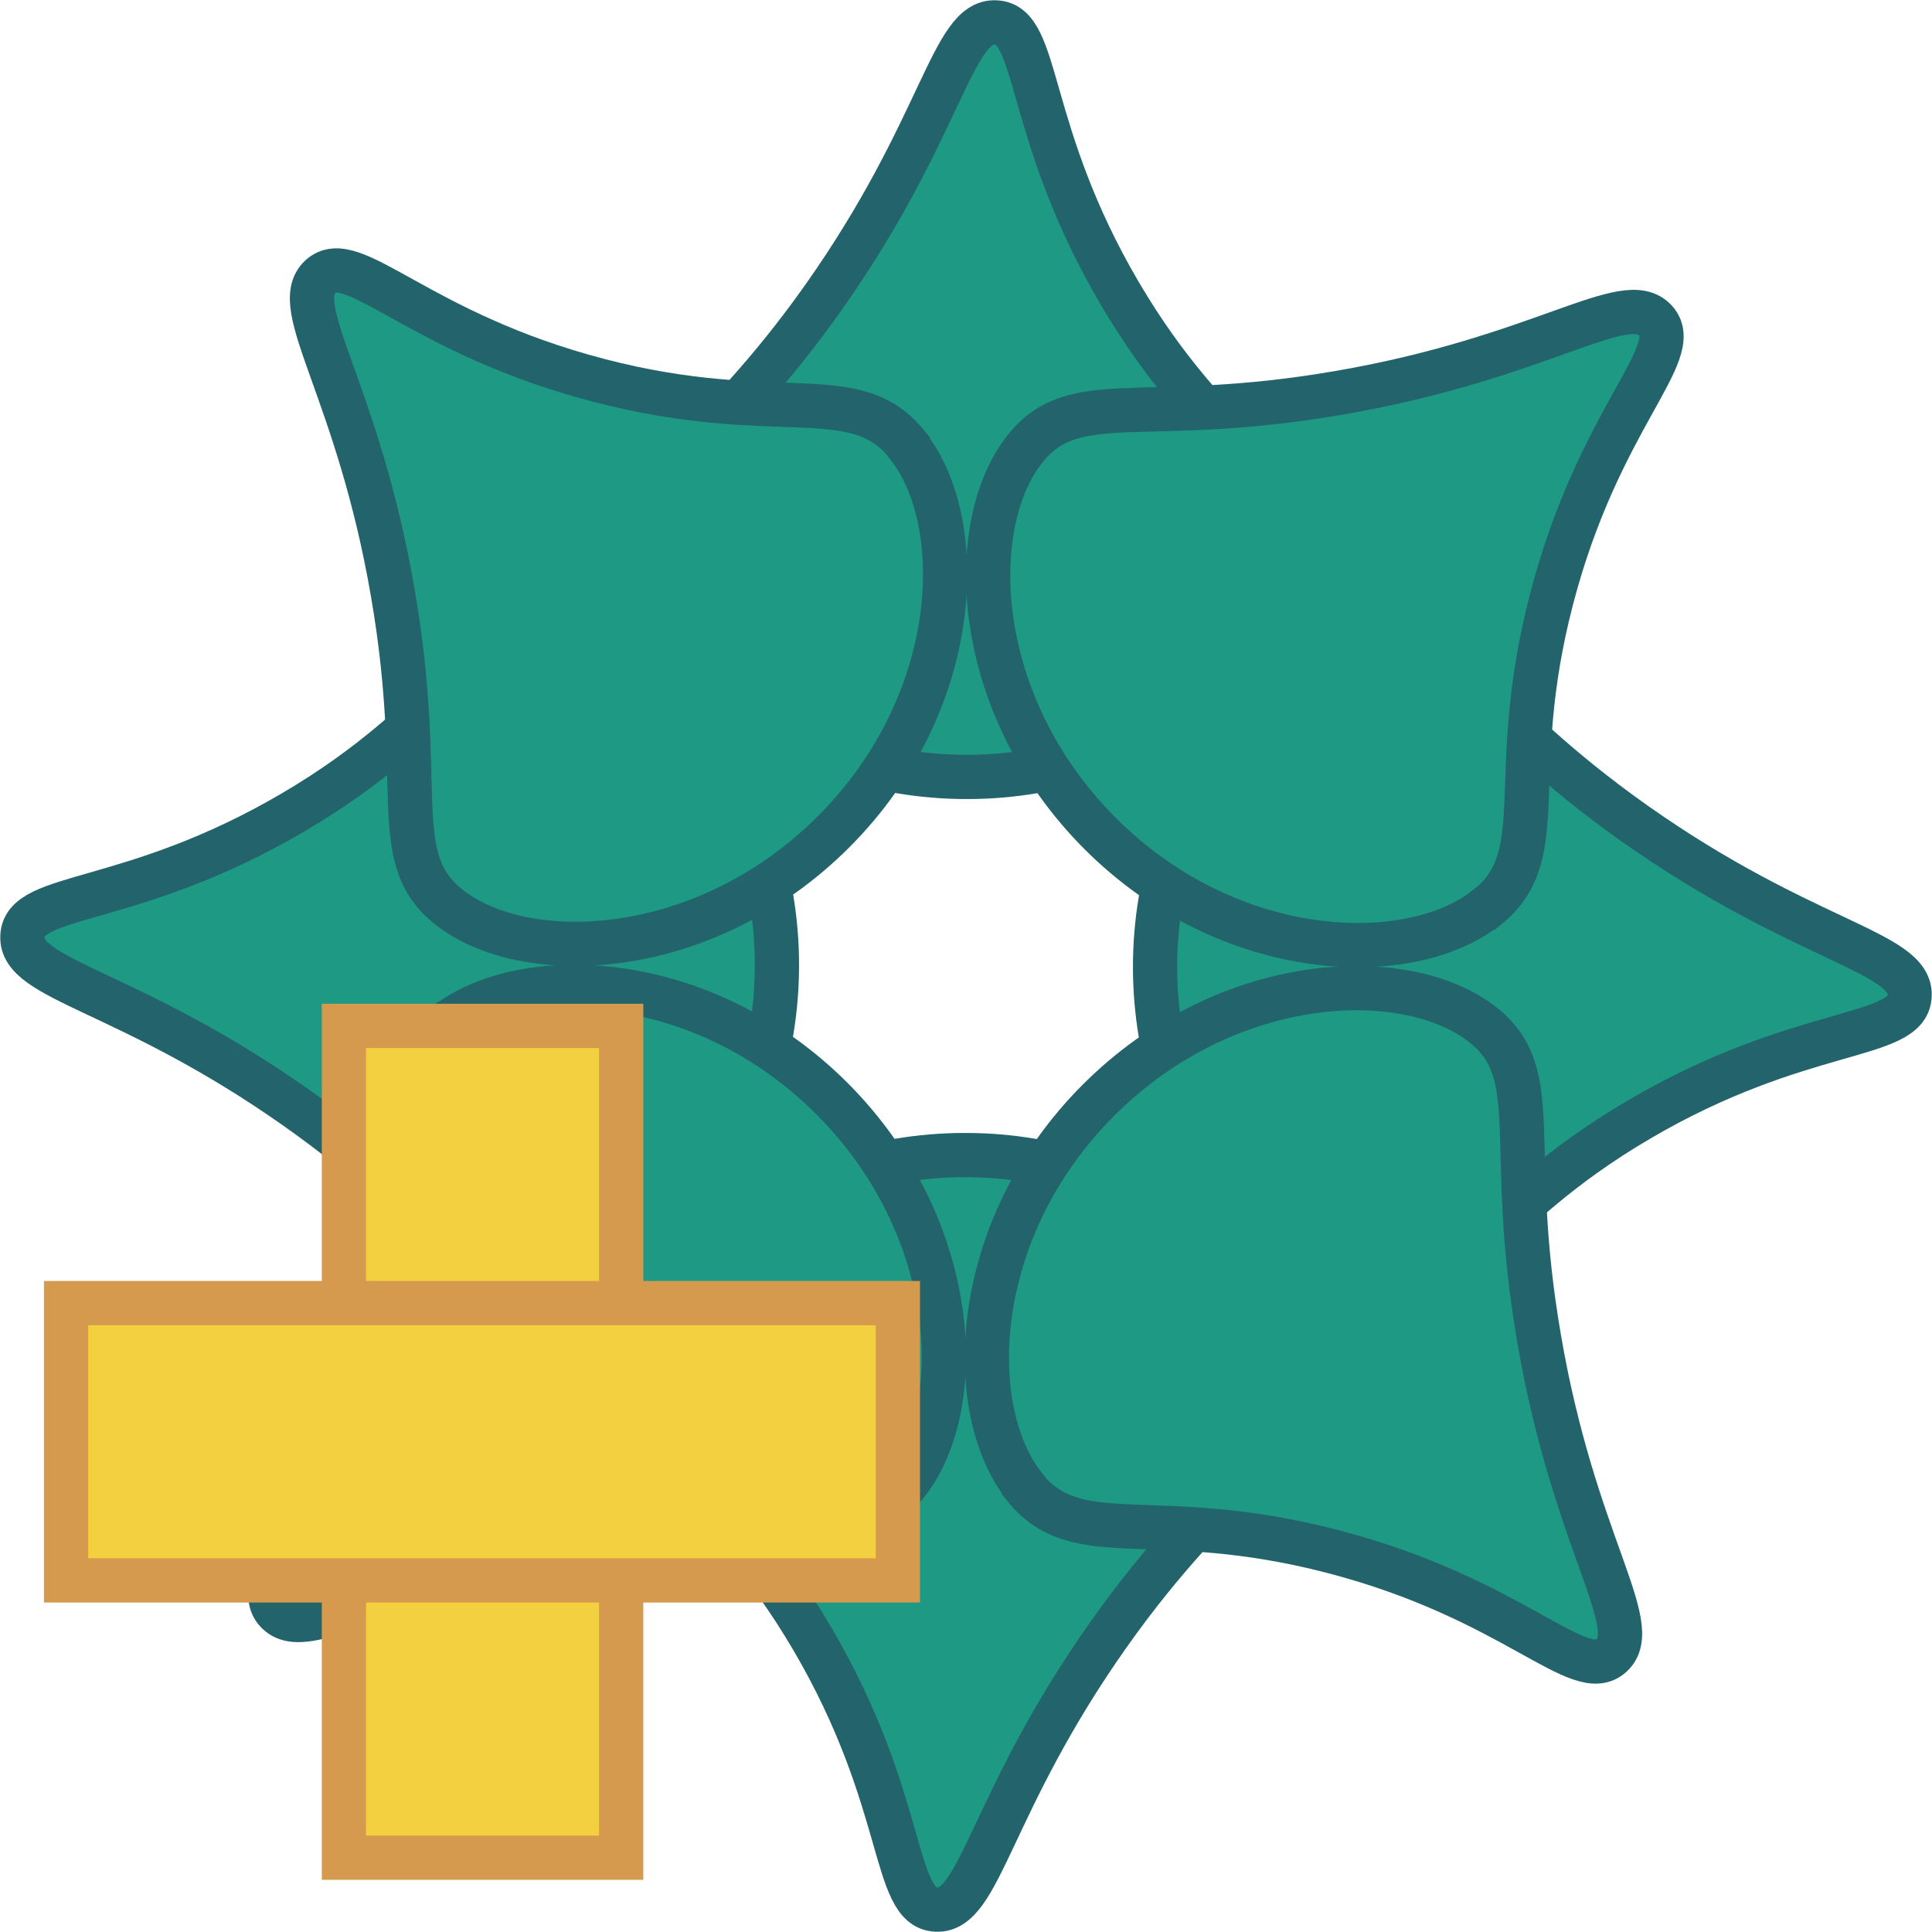 <?xml version="1.0" encoding="UTF-8"?>
<svg id="Layer_1" data-name="Layer 1" xmlns="http://www.w3.org/2000/svg" viewBox="0 0 32.75 32.75">
  <defs>
    <style>
      .cls-1 {
        fill: #5c3942;
        stroke-width: 0px;
      }

      .cls-2 {
        fill: #1e9983;
        stroke: #23636b;
      }

      .cls-2, .cls-3 {
        stroke-miterlimit: 10;
        stroke-width: .75px;
      }

      .cls-3 {
        fill: #f3d040;
        stroke: #d59a4d;
      }
    </style>
  </defs>
  <g>
    <path class="cls-1" d="M27.51,14.21c-.12-.08-.25-.13-.37-.16-.04-.01-.09-.03-.13-.05l-.38-.14c-.49-.18-.98-.36-1.46-.55-.3-.12-.5-.28-.58-.47-.08-.19-.06-.45.08-.76.28-.63.56-1.28.88-1.9.58-1.13-.29-1.83-.58-2.06-.15-.12-.29-.28-.44-.44-.46-.52-1.03-1.16-2.1-.64-.63.3-1.3.62-1.97.9-.28.12-.52.14-.7.06-.19-.08-.35-.27-.46-.56-.31-.76-.59-1.52-.82-2.16-.23-.63-.74-.96-1.35-.88-.25.03-.51,0-.8-.02-.66-.07-1.48-.15-2.06.69-.08.12-.12.25-.16.36-.01.05-.03.09-.05.14l-.68,1.78c-.13.34-.29.56-.49.64-.19.08-.44.06-.74-.08-.69-.3-1.36-.62-2.04-.94-.64-.29-1.24-.16-1.63.36-.15.19-.35.36-.57.54-.5.41-1.11.91-.96,1.89.02.13.08.24.13.33.02.04.04.07.06.12l.19.41c.22.48.44.96.65,1.45.14.32.17.57.09.76-.08.2-.29.36-.65.5-.63.25-1.29.5-1.95.72-.76.26-1.11.86-1,1.7.03.21,0,.45-.01.7-.06.71-.13,1.59,1,2.01.27.1.54.2.81.3.39.15.78.29,1.17.45.34.13.54.29.63.48.08.19.05.44-.08.77-.05.13-.12.26-.18.39l-.13.28c-.12.27-.22.5-.32.7-.11.23-.19.43-.26.6.21-.15.46-.24.73-.28.01-.03.02-.05.04-.09.09-.2.2-.43.32-.7l.12-.27c.07-.14.13-.28.19-.42.2-.47.23-.86.08-1.2-.14-.34-.45-.59-.93-.78-.39-.16-.79-.3-1.18-.45-.27-.1-.53-.2-.8-.3-.71-.27-.71-.7-.65-1.45.02-.27.04-.55,0-.81-.08-.58.12-.93.63-1.1.67-.23,1.33-.48,1.99-.74.49-.19.8-.45.95-.79.14-.34.11-.73-.09-1.19-.21-.49-.44-.98-.66-1.46l-.18-.4s-.05-.1-.07-.15c-.03-.06-.06-.13-.07-.17-.1-.62.23-.93.77-1.37.23-.19.47-.39.66-.63.24-.31.56-.38.96-.19.68.32,1.36.64,2.05.94.45.19.85.22,1.18.08.34-.15.61-.47.8-.95l.68-1.78c.02-.05.04-.11.06-.17.03-.09.05-.17.09-.22.38-.54.84-.52,1.55-.46.3.03.62.06.92.02.36-.04.61.13.75.52.23.65.51,1.41.82,2.18.17.43.43.73.76.87.33.14.71.12,1.14-.06.69-.29,1.36-.61,2-.91.67-.32.97-.03,1.45.51.16.18.32.36.51.51.58.47.7.85.44,1.37-.32.63-.61,1.29-.9,1.94-.19.45-.22.85-.08,1.18.14.34.44.59.88.77.49.19.98.37,1.47.55l.38.14c.05.02.11.04.16.06.09.03.17.05.22.09h0c.53.37.52.82.45,1.51-.03.3-.06.6-.02.9.05.4-.13.67-.52.82-.71.26-1.41.53-2.11.8-.48.19-.78.45-.92.78-.14.34-.11.73.09,1.21.12.28.25.56.38.83.16.34.32.68.46,1.03.05.13.09.27.12.43.01.06.03.11.04.18-.02.04-.04.09-.06.13-.06.14-.11.27-.19.35-.24.24-.45.45-.63.64q-1,1.02-2.19.47c-.2-.09-.43-.2-.71-.32-.1-.04-.2-.09-.3-.13-.11-.05-.22-.1-.32-.14-.53-.23-.93-.27-1.26-.13-.34.14-.59.46-.8.99-.21.53-.42,1.07-.62,1.61l-.04.11c-.02.06-.04.12-.06.18-.02.08-.05.16-.08.21-.36.55-.81.54-1.51.47-.18-.02-.37-.03-.56-.03-.11,0-.21,0-.32.02-.4.06-.69-.11-.84-.5l-.14-.38c-.22-.6-.44-1.2-.68-1.79-.18-.45-.44-.75-.77-.89-.34-.14-.73-.11-1.18.08-.44.2-.89.4-1.33.61,0,.19-.02.38-.08.55-.01.04-.03.08-.05.12.56-.26,1.12-.52,1.68-.77.3-.13.55-.16.74-.08.19.08.35.27.47.58.24.59.46,1.18.68,1.78l.14.38c.23.63.76.94,1.43.86.23-.03.49,0,.75.02.18.02.37.03.56.03.52,0,1.06-.13,1.47-.75.08-.12.12-.25.15-.36.01-.05.03-.09.05-.14l.04-.11c.2-.54.41-1.07.62-1.6.15-.39.31-.61.5-.69.19-.08.46-.04.83.13.1.04.2.09.31.14.11.05.21.1.31.14.26.12.49.22.69.32,1.47.68,1.6.66,2.82-.59.18-.18.38-.39.62-.63.16-.16.24-.35.31-.53.03-.06.05-.13.08-.19l.05-.09-.09-.36c-.05-.19-.08-.36-.15-.52-.15-.35-.31-.7-.47-1.04-.13-.27-.25-.55-.37-.82-.14-.33-.17-.59-.09-.78.08-.19.28-.35.61-.48.7-.28,1.39-.54,2.1-.8.65-.24.97-.75.88-1.41-.03-.24,0-.5.02-.77.06-.65.14-1.45-.69-2.02Z"/>
    <path class="cls-2" d="M21.91,9.44c-.19,1.63-2.4,3.73-5.52,3.73-3.11,0-5.35-2.09-5.52-3.73-.14-1.33,1.16-1.67,3.09-4.4,2.02-2.86,2.17-4.7,2.92-4.66.75.03.49,1.85,2.1,4.59,1.59,2.71,3.09,3.04,2.92,4.48Z"/>
    <path class="cls-2" d="M10.84,23.31c.19-1.63,2.4-3.73,5.52-3.73,3.11,0,5.35,2.09,5.52,3.73.14,1.33-1.16,1.67-3.09,4.4-2.02,2.86-2.17,4.7-2.92,4.66-.75-.03-.49-1.85-2.1-4.59-1.59-2.71-3.09-3.04-2.92-4.48Z"/>
    <path class="cls-2" d="M9.44,10.84c1.63.19,3.73,2.4,3.73,5.52,0,3.11-2.09,5.35-3.73,5.52-1.33.14-1.67-1.16-4.4-3.09-2.86-2.02-4.7-2.17-4.66-2.92.03-.75,1.85-.49,4.59-2.1,2.71-1.59,3.04-3.09,4.48-2.92Z"/>
    <path class="cls-2" d="M23.31,21.91c-1.63-.19-3.73-2.4-3.73-5.52,0-3.11,2.09-5.35,3.73-5.52,1.33-.14,1.67,1.16,4.4,3.09,2.86,2.02,4.7,2.17,4.66,2.92-.03.75-1.85.49-4.59,2.1-2.71,1.59-3.04,3.09-4.48,2.92Z"/>
    <path class="cls-2" d="M15.39,7.56c1.02,1.29.94,4.34-1.26,6.54-2.2,2.2-5.26,2.3-6.54,1.26-1.03-.84-.36-2-.93-5.3-.59-3.45-1.78-4.86-1.23-5.37.55-.51,1.65.96,4.73,1.76,3.04.79,4.33-.03,5.23,1.1Z"/>
    <path class="cls-2" d="M7.56,17.36c1.29-1.02,4.34-.94,6.54,1.26,2.2,2.2,2.3,5.26,1.26,6.54-.84,1.03-2,.36-5.3.93-3.45.59-4.86,1.78-5.37,1.23-.51-.55.96-1.65,1.76-4.73.79-3.04-.03-4.33,1.1-5.23Z"/>
    <path class="cls-2" d="M17.36,25.19c-1.02-1.29-.94-4.34,1.26-6.54,2.2-2.2,5.26-2.3,6.54-1.26,1.03.84.36,2,.93,5.3.59,3.45,1.78,4.86,1.23,5.37-.55.51-1.65-.96-4.73-1.76-3.04-.79-4.33.03-5.23-1.1Z"/>
    <path class="cls-2" d="M25.19,15.39c-1.29,1.02-4.34.94-6.54-1.26-2.2-2.2-2.3-5.26-1.26-6.54.84-1.03,2-.36,5.3-.93,3.45-.59,4.86-1.78,5.37-1.23.51.55-.96,1.65-1.76,4.73-.79,3.04.03,4.33-1.1,5.23Z"/>
  </g>
  <g>
    <rect class="cls-3" x="5.82" y="17.4" width="4.7" height="14.1" transform="translate(16.35 48.89) rotate(-180)"/>
    <rect class="cls-3" x="5.82" y="17.4" width="4.7" height="14.1" transform="translate(32.62 16.27) rotate(90)"/>
  </g>
</svg>